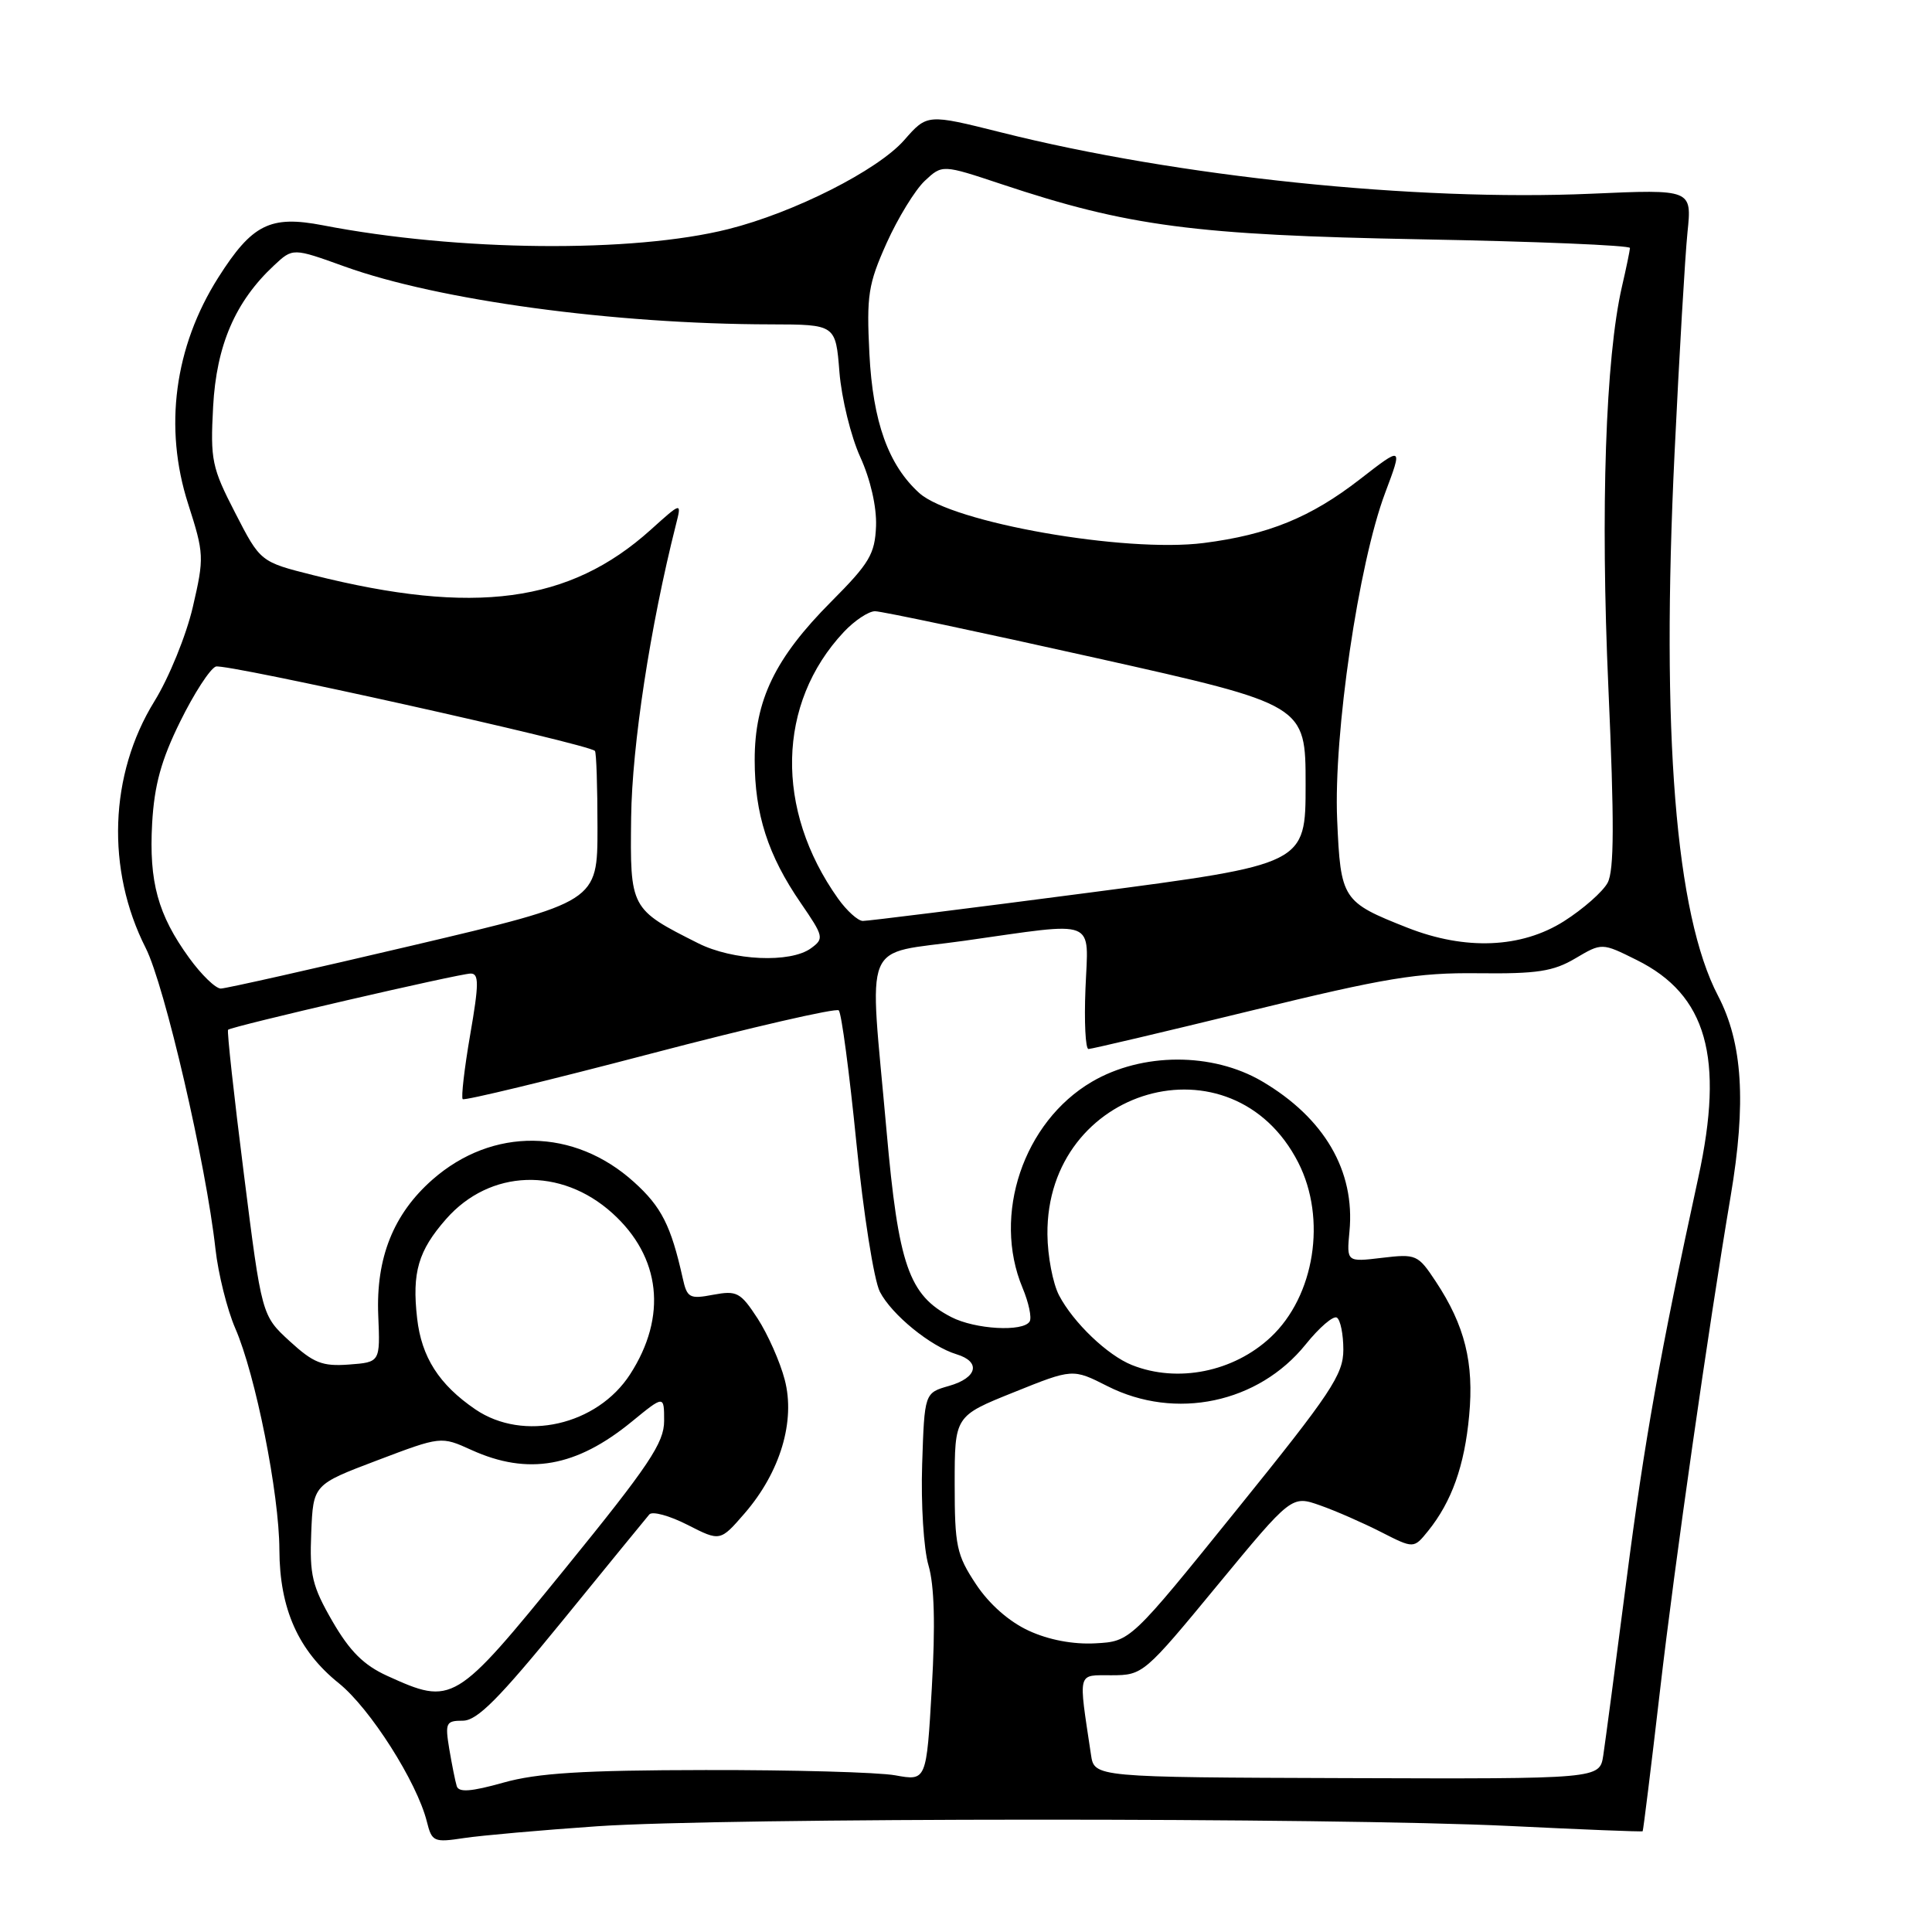 <?xml version="1.0" encoding="UTF-8" standalone="no"?>
<!DOCTYPE svg PUBLIC "-//W3C//DTD SVG 1.1//EN" "http://www.w3.org/Graphics/SVG/1.1/DTD/svg11.dtd" >
<svg xmlns="http://www.w3.org/2000/svg" xmlns:xlink="http://www.w3.org/1999/xlink" version="1.1" viewBox="0 0 256 256">
 <g >
 <path fill="currentColor"
d=" M 79.12 241.99 C 95.83 240.84 176.53 240.82 200.00 241.95 C 209.62 242.42 217.57 242.74 217.66 242.65 C 217.74 242.57 218.78 234.18 219.96 224.00 C 221.91 207.14 226.35 176.11 229.32 158.50 C 231.41 146.13 230.91 138.19 227.65 131.95 C 222.01 121.17 220.09 97.18 221.89 60.00 C 222.51 47.07 223.28 33.93 223.60 30.79 C 224.19 25.08 224.19 25.08 210.84 25.67 C 187.55 26.69 156.07 23.43 132.68 17.55 C 122.86 15.09 122.86 15.09 119.81 18.57 C 116.29 22.57 105.22 28.17 96.50 30.36 C 83.84 33.54 60.69 33.32 42.77 29.85 C 35.80 28.51 33.41 29.70 28.92 36.78 C 23.11 45.95 21.68 56.67 24.93 66.77 C 27.05 73.38 27.07 73.87 25.55 80.43 C 24.68 84.18 22.39 89.81 20.45 92.94 C 14.48 102.62 14.04 115.23 19.31 125.62 C 21.82 130.58 27.31 154.26 28.55 165.50 C 28.92 168.80 30.10 173.53 31.17 176.00 C 33.86 182.17 37.00 197.92 37.02 205.36 C 37.05 213.17 39.52 218.72 44.90 223.04 C 49.04 226.37 55.24 236.11 56.56 241.37 C 57.23 244.05 57.48 244.16 61.50 243.55 C 63.84 243.20 71.76 242.50 79.12 241.99 Z  M 60.52 236.67 C 60.32 236.03 59.88 233.81 59.53 231.75 C 58.96 228.28 59.09 228.00 61.33 228.00 C 63.22 228.00 66.09 225.12 74.54 214.75 C 80.47 207.46 85.65 201.13 86.04 200.67 C 86.44 200.21 88.71 200.83 91.10 202.05 C 95.43 204.26 95.43 204.26 98.68 200.51 C 103.39 195.06 105.42 188.30 103.98 182.82 C 103.36 180.44 101.74 176.80 100.39 174.71 C 98.12 171.23 97.64 170.98 94.51 171.56 C 91.36 172.16 91.04 171.98 90.46 169.35 C 88.91 162.41 87.65 159.91 84.01 156.63 C 76.07 149.45 65.26 149.32 57.31 156.30 C 52.13 160.85 49.80 166.68 50.12 174.30 C 50.38 180.50 50.38 180.50 46.23 180.81 C 42.70 181.07 41.55 180.61 38.38 177.71 C 34.68 174.31 34.68 174.31 32.31 155.52 C 31.00 145.19 30.06 136.60 30.22 136.45 C 30.67 136.00 60.90 129.00 62.37 129.00 C 63.48 129.00 63.47 130.38 62.30 137.12 C 61.53 141.58 61.09 145.42 61.31 145.64 C 61.53 145.87 72.69 143.17 86.11 139.65 C 99.52 136.13 110.79 133.54 111.14 133.88 C 111.50 134.22 112.55 142.14 113.48 151.47 C 114.41 160.81 115.81 169.67 116.59 171.17 C 118.16 174.21 123.31 178.41 126.75 179.45 C 130.01 180.44 129.51 182.57 125.75 183.64 C 122.50 184.57 122.50 184.57 122.19 194.04 C 122.02 199.25 122.39 205.26 123.03 207.42 C 123.81 210.08 123.95 215.30 123.47 223.66 C 122.76 235.99 122.76 235.99 118.63 235.24 C 116.36 234.83 105.05 234.52 93.50 234.54 C 77.18 234.56 71.20 234.94 66.69 236.21 C 62.42 237.41 60.78 237.53 60.52 236.67 Z  M 144.56 232.50 C 142.88 221.26 142.68 222.00 147.31 221.98 C 151.44 221.97 151.64 221.79 161.32 210.05 C 171.15 198.14 171.15 198.14 174.92 199.47 C 177.00 200.20 180.64 201.80 183.01 203.01 C 187.33 205.21 187.33 205.21 189.23 202.86 C 192.36 198.98 194.06 194.21 194.67 187.58 C 195.33 180.58 194.10 175.63 190.25 169.81 C 187.89 166.24 187.66 166.13 183.12 166.67 C 178.43 167.23 178.43 167.23 178.81 163.18 C 179.58 155.15 175.48 148.13 167.21 143.27 C 160.63 139.42 151.32 139.45 144.68 143.34 C 135.61 148.66 131.46 160.99 135.49 170.64 C 136.31 172.60 136.74 174.61 136.43 175.11 C 135.57 176.51 129.20 176.15 126.05 174.52 C 120.43 171.62 119.05 167.67 117.47 149.82 C 115.16 123.78 114.01 126.60 127.75 124.66 C 145.65 122.13 144.21 121.56 143.83 131.00 C 143.65 135.40 143.83 139.00 144.23 139.00 C 144.63 139.00 154.30 136.72 165.73 133.93 C 183.63 129.56 187.80 128.87 195.86 128.96 C 203.66 129.05 205.82 128.72 208.74 126.99 C 212.26 124.91 212.26 124.91 216.88 127.21 C 226.15 131.81 228.50 140.11 225.04 156.00 C 219.95 179.38 217.91 190.82 215.50 209.50 C 214.08 220.50 212.70 230.90 212.44 232.61 C 211.96 235.72 211.96 235.72 178.48 235.61 C 145.00 235.50 145.00 235.50 144.56 232.50 Z  M 51.31 222.06 C 48.19 220.64 46.35 218.80 44.05 214.83 C 41.36 210.17 41.01 208.69 41.24 203.11 C 41.50 196.72 41.50 196.72 49.97 193.51 C 58.44 190.30 58.44 190.30 62.47 192.13 C 69.97 195.53 76.36 194.40 83.72 188.37 C 88.00 184.87 88.00 184.87 88.00 188.28 C 88.00 191.18 86.00 194.17 74.88 207.85 C 60.26 225.83 59.99 226.00 51.31 222.06 Z  M 136.32 216.08 C 133.71 214.88 131.07 212.56 129.32 209.91 C 126.75 206.03 126.50 204.85 126.50 196.64 C 126.50 187.63 126.50 187.63 134.32 184.49 C 142.14 181.34 142.14 181.34 146.74 183.67 C 155.76 188.24 166.75 185.92 173.01 178.14 C 174.81 175.90 176.67 174.30 177.14 174.59 C 177.61 174.88 178.00 176.79 178.00 178.84 C 178.00 182.14 176.38 184.57 163.89 200.03 C 149.79 217.50 149.79 217.50 145.14 217.75 C 142.21 217.91 138.96 217.30 136.32 216.08 Z  M 62.99 186.75 C 58.18 183.47 55.85 179.83 55.27 174.67 C 54.58 168.60 55.42 165.73 59.11 161.53 C 64.91 154.92 74.32 154.59 81.14 160.75 C 87.57 166.55 88.44 174.44 83.50 182.09 C 79.13 188.87 69.36 191.09 62.99 186.75 Z  M 150.00 180.88 C 146.75 179.59 142.22 175.25 140.33 171.64 C 139.51 170.07 138.81 166.43 138.79 163.56 C 138.61 144.01 163.30 136.94 172.03 154.05 C 175.82 161.49 174.20 171.74 168.37 177.19 C 163.45 181.79 156.04 183.28 150.00 180.88 Z  M 25.06 126.92 C 20.92 121.21 19.73 116.86 20.16 109.09 C 20.45 104.02 21.36 100.71 23.87 95.62 C 25.70 91.90 27.82 88.62 28.60 88.32 C 29.80 87.86 77.90 98.56 78.83 99.50 C 79.02 99.68 79.17 104.26 79.17 109.67 C 79.17 119.50 79.17 119.50 54.83 125.24 C 41.45 128.39 29.94 130.98 29.26 130.99 C 28.57 130.99 26.68 129.16 25.06 126.92 Z  M 92.50 124.98 C 83.51 120.46 83.48 120.40 83.63 108.30 C 83.75 98.76 86.15 83.03 89.57 69.50 C 90.33 66.50 90.33 66.50 86.21 70.21 C 75.46 79.88 62.85 81.57 41.50 76.21 C 34.50 74.45 34.50 74.45 31.17 67.97 C 28.07 61.96 27.86 60.96 28.24 53.88 C 28.68 45.75 31.17 39.96 36.31 35.17 C 38.80 32.84 38.80 32.84 45.68 35.32 C 58.09 39.79 81.30 42.95 102.11 42.98 C 110.73 43.00 110.73 43.00 111.23 49.31 C 111.51 52.78 112.75 57.84 113.99 60.56 C 115.35 63.55 116.17 67.16 116.08 69.71 C 115.93 73.42 115.21 74.63 110.15 79.71 C 102.70 87.19 100.00 92.78 100.00 100.69 C 100.00 107.88 101.76 113.34 106.11 119.66 C 109.15 124.09 109.22 124.37 107.46 125.65 C 104.74 127.64 97.10 127.30 92.50 124.98 Z  M 186.50 122.93 C 177.86 119.52 177.64 119.20 177.18 108.60 C 176.69 97.29 180.01 74.69 183.54 65.31 C 185.87 59.10 185.87 59.10 180.19 63.51 C 173.67 68.57 168.04 70.86 159.50 71.95 C 149.08 73.28 126.15 69.25 121.81 65.33 C 117.71 61.62 115.66 55.90 115.20 46.88 C 114.81 39.13 115.04 37.66 117.48 32.21 C 118.98 28.88 121.25 25.18 122.53 23.97 C 124.86 21.79 124.86 21.79 132.73 24.41 C 149.47 29.99 158.31 31.15 188.25 31.71 C 203.51 31.99 215.99 32.51 215.98 32.86 C 215.96 33.21 215.49 35.51 214.92 37.96 C 212.74 47.45 212.06 67.47 213.12 91.15 C 213.91 108.93 213.89 115.34 213.02 116.97 C 212.38 118.16 209.78 120.45 207.23 122.07 C 201.59 125.64 194.18 125.95 186.50 122.93 Z  M 111.05 119.07 C 102.65 107.27 102.95 93.19 111.80 83.75 C 113.21 82.24 115.08 81.00 115.94 80.99 C 116.80 80.99 129.99 83.78 145.25 87.19 C 173.00 93.39 173.00 93.39 173.00 103.96 C 173.00 114.52 173.00 114.52 144.25 118.29 C 128.44 120.36 114.97 122.04 114.32 122.03 C 113.67 122.01 112.20 120.68 111.05 119.07 Z "/>
</g>
</svg>